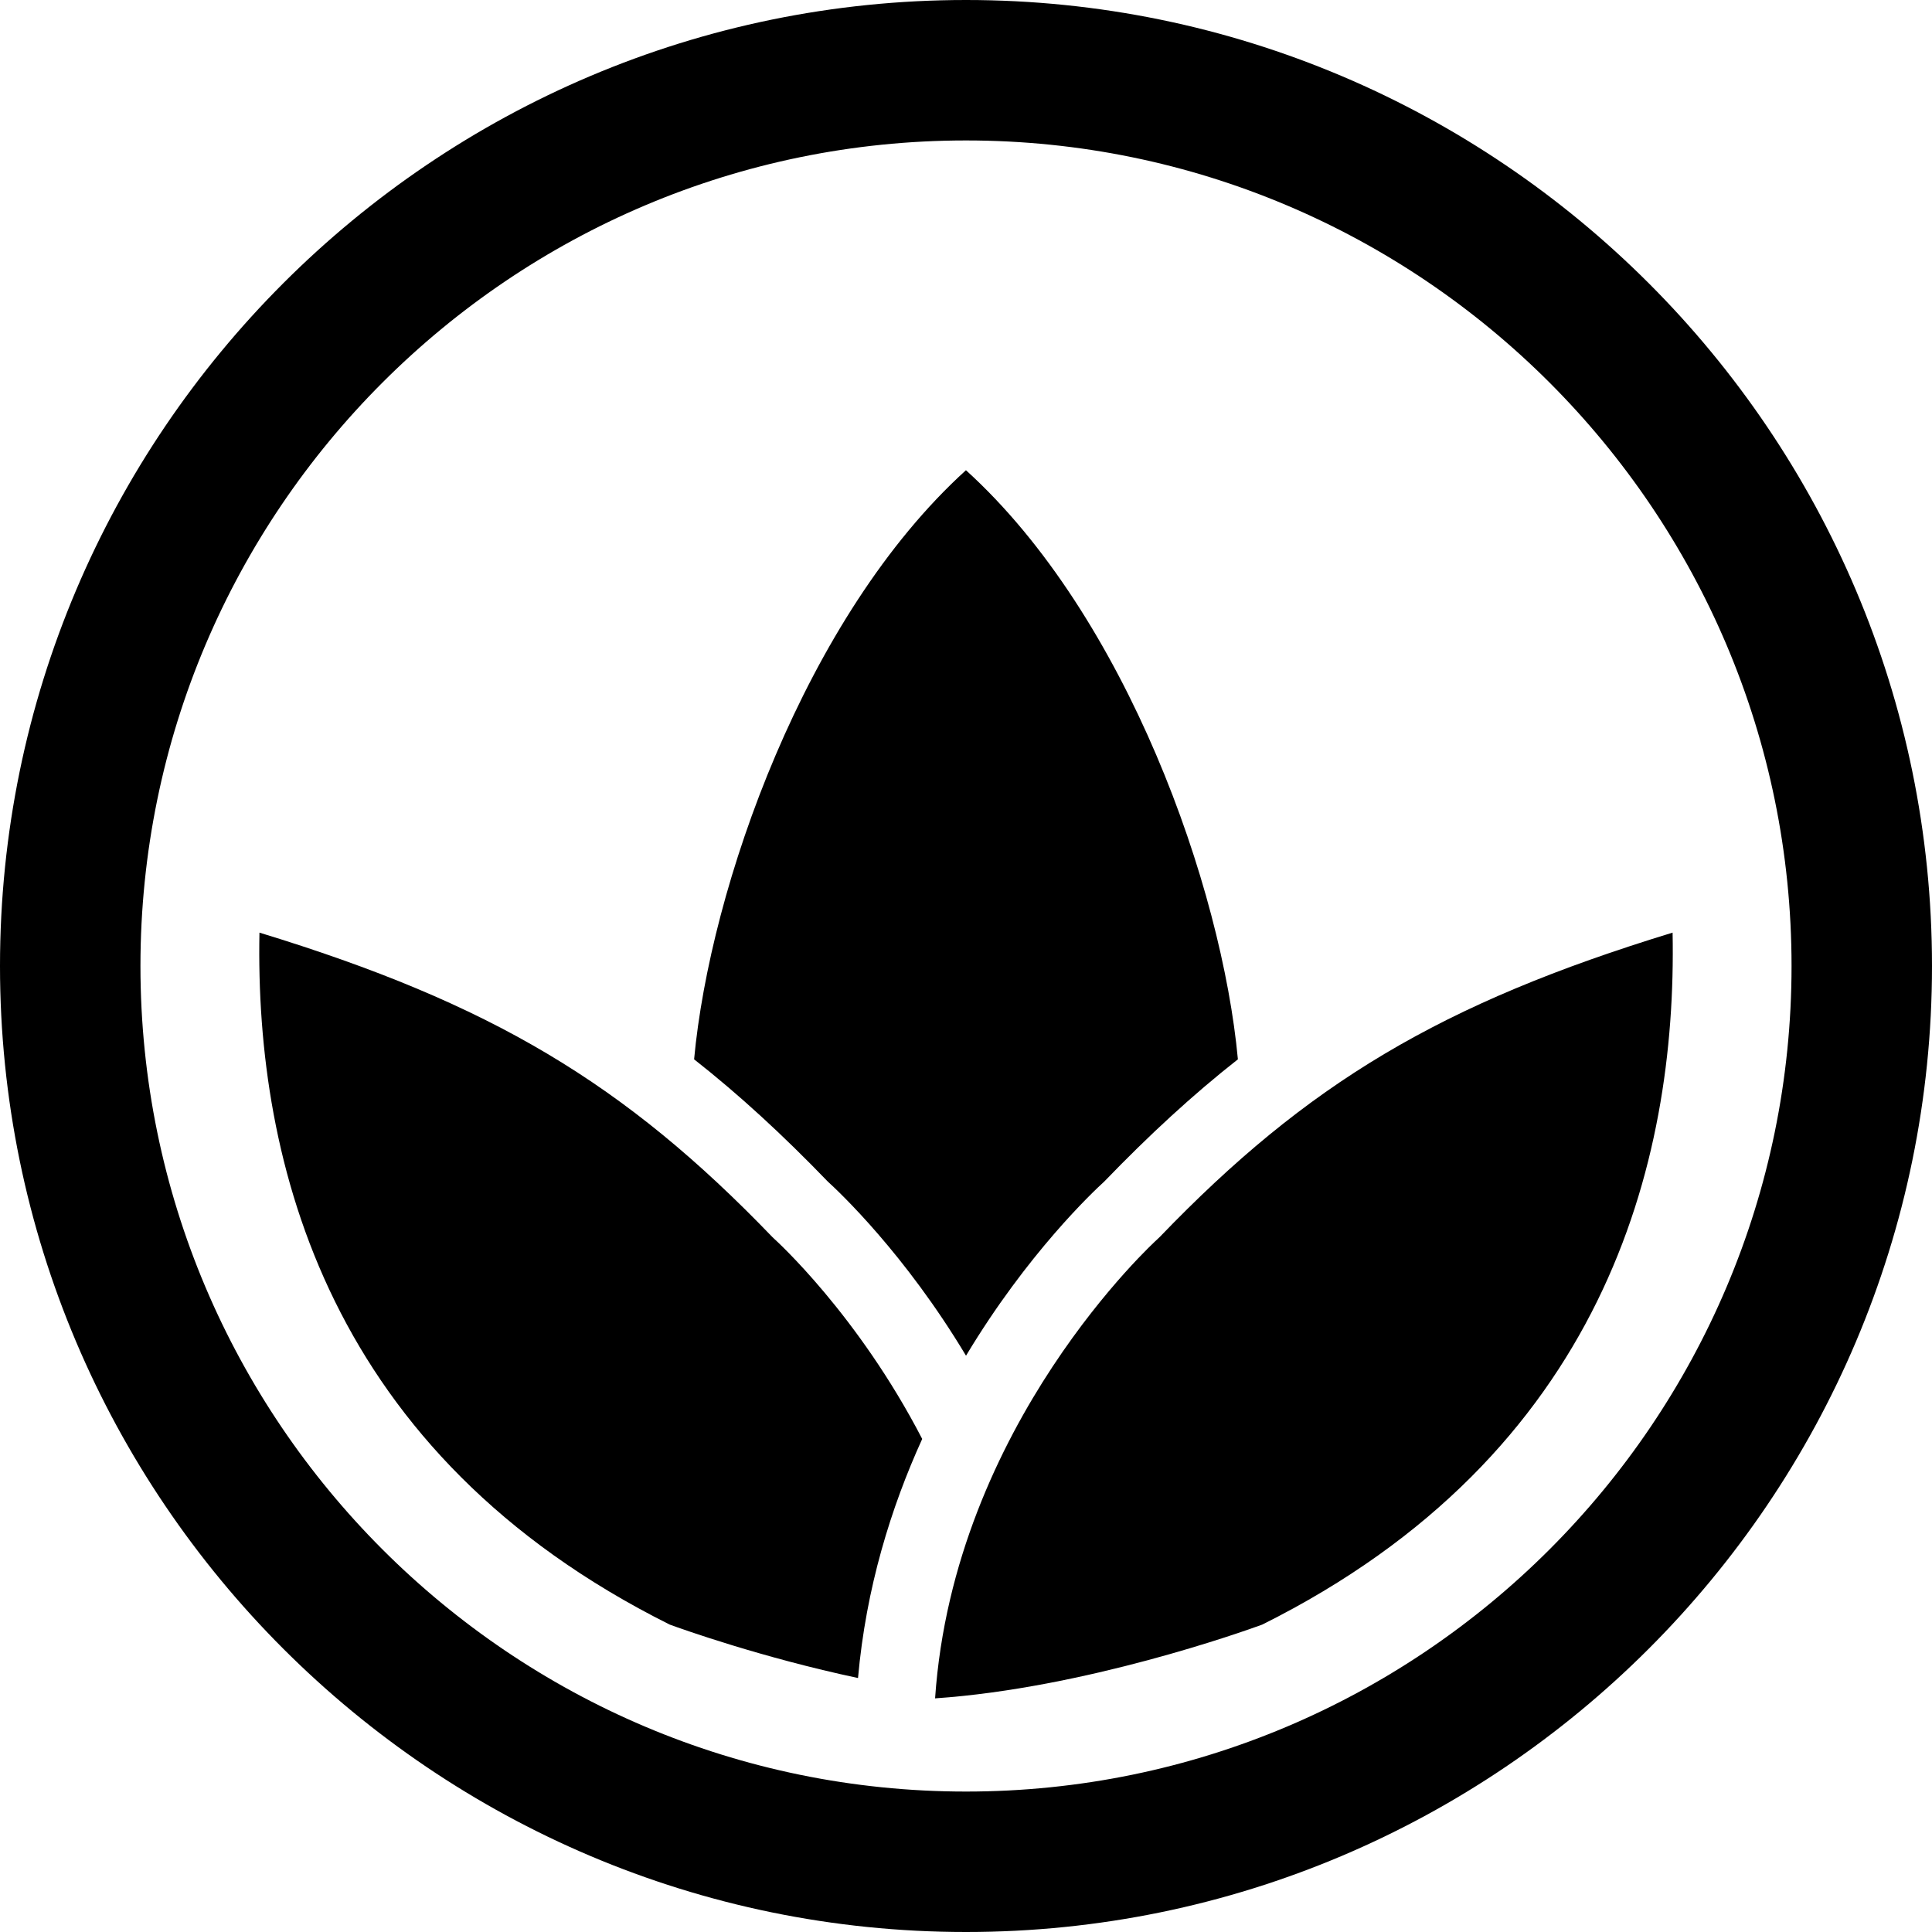 <svg xmlns="http://www.w3.org/2000/svg" viewBox="0 0 255.526 255.526">
  <g>
    <path d="M127.756 62.192c-21.279 19.3-33.855 55.208-35.954 77.913 5.968 4.69 11.74 10.007 17.685 16.17 1.44 1.31 10.175 9.506 18.278 23.03 8.114-13.52 16.84-21.72 18.28-23.03 5.944-6.163 11.711-11.48 17.679-16.17-2.104-22.71-14.68-58.617-35.968-77.913M153.386 163.603l-.292.279c-.274.246-26.94 24.497-29.42 60.743 19.77-1.347 40.84-8.865 43.273-9.757 45.14-22.523 54.86-60.97 54.27-91.519-30.665 9.367-48.321 19.974-67.83 40.254M121.97 190.315c-8.517-16.467-19.356-26.27-19.533-26.433l-.292-.279c-19.51-20.28-37.17-30.887-67.83-40.254-.595 30.548 9.13 68.996 54.264 91.52 1.668.608 12.121 4.346 24.902 7.067 1.058-11.93 4.365-22.56 8.489-31.62"/>
    <path d="M127.765 18.576c-60.209 0-109.189 48.98-109.189 109.185 0 60.21 48.98 109.19 109.19 109.19 60.204 0 109.184-48.98 109.184-109.19 0-60.205-48.98-109.185-109.185-109.185zm0 236.95C57.316 255.526 0 198.21 0 127.761 0 57.31 57.316 0 127.765 0c70.45 0 127.761 57.311 127.761 127.76 0 70.45-57.311 127.766-127.76 127.766z"/>
  </g>
</svg>
